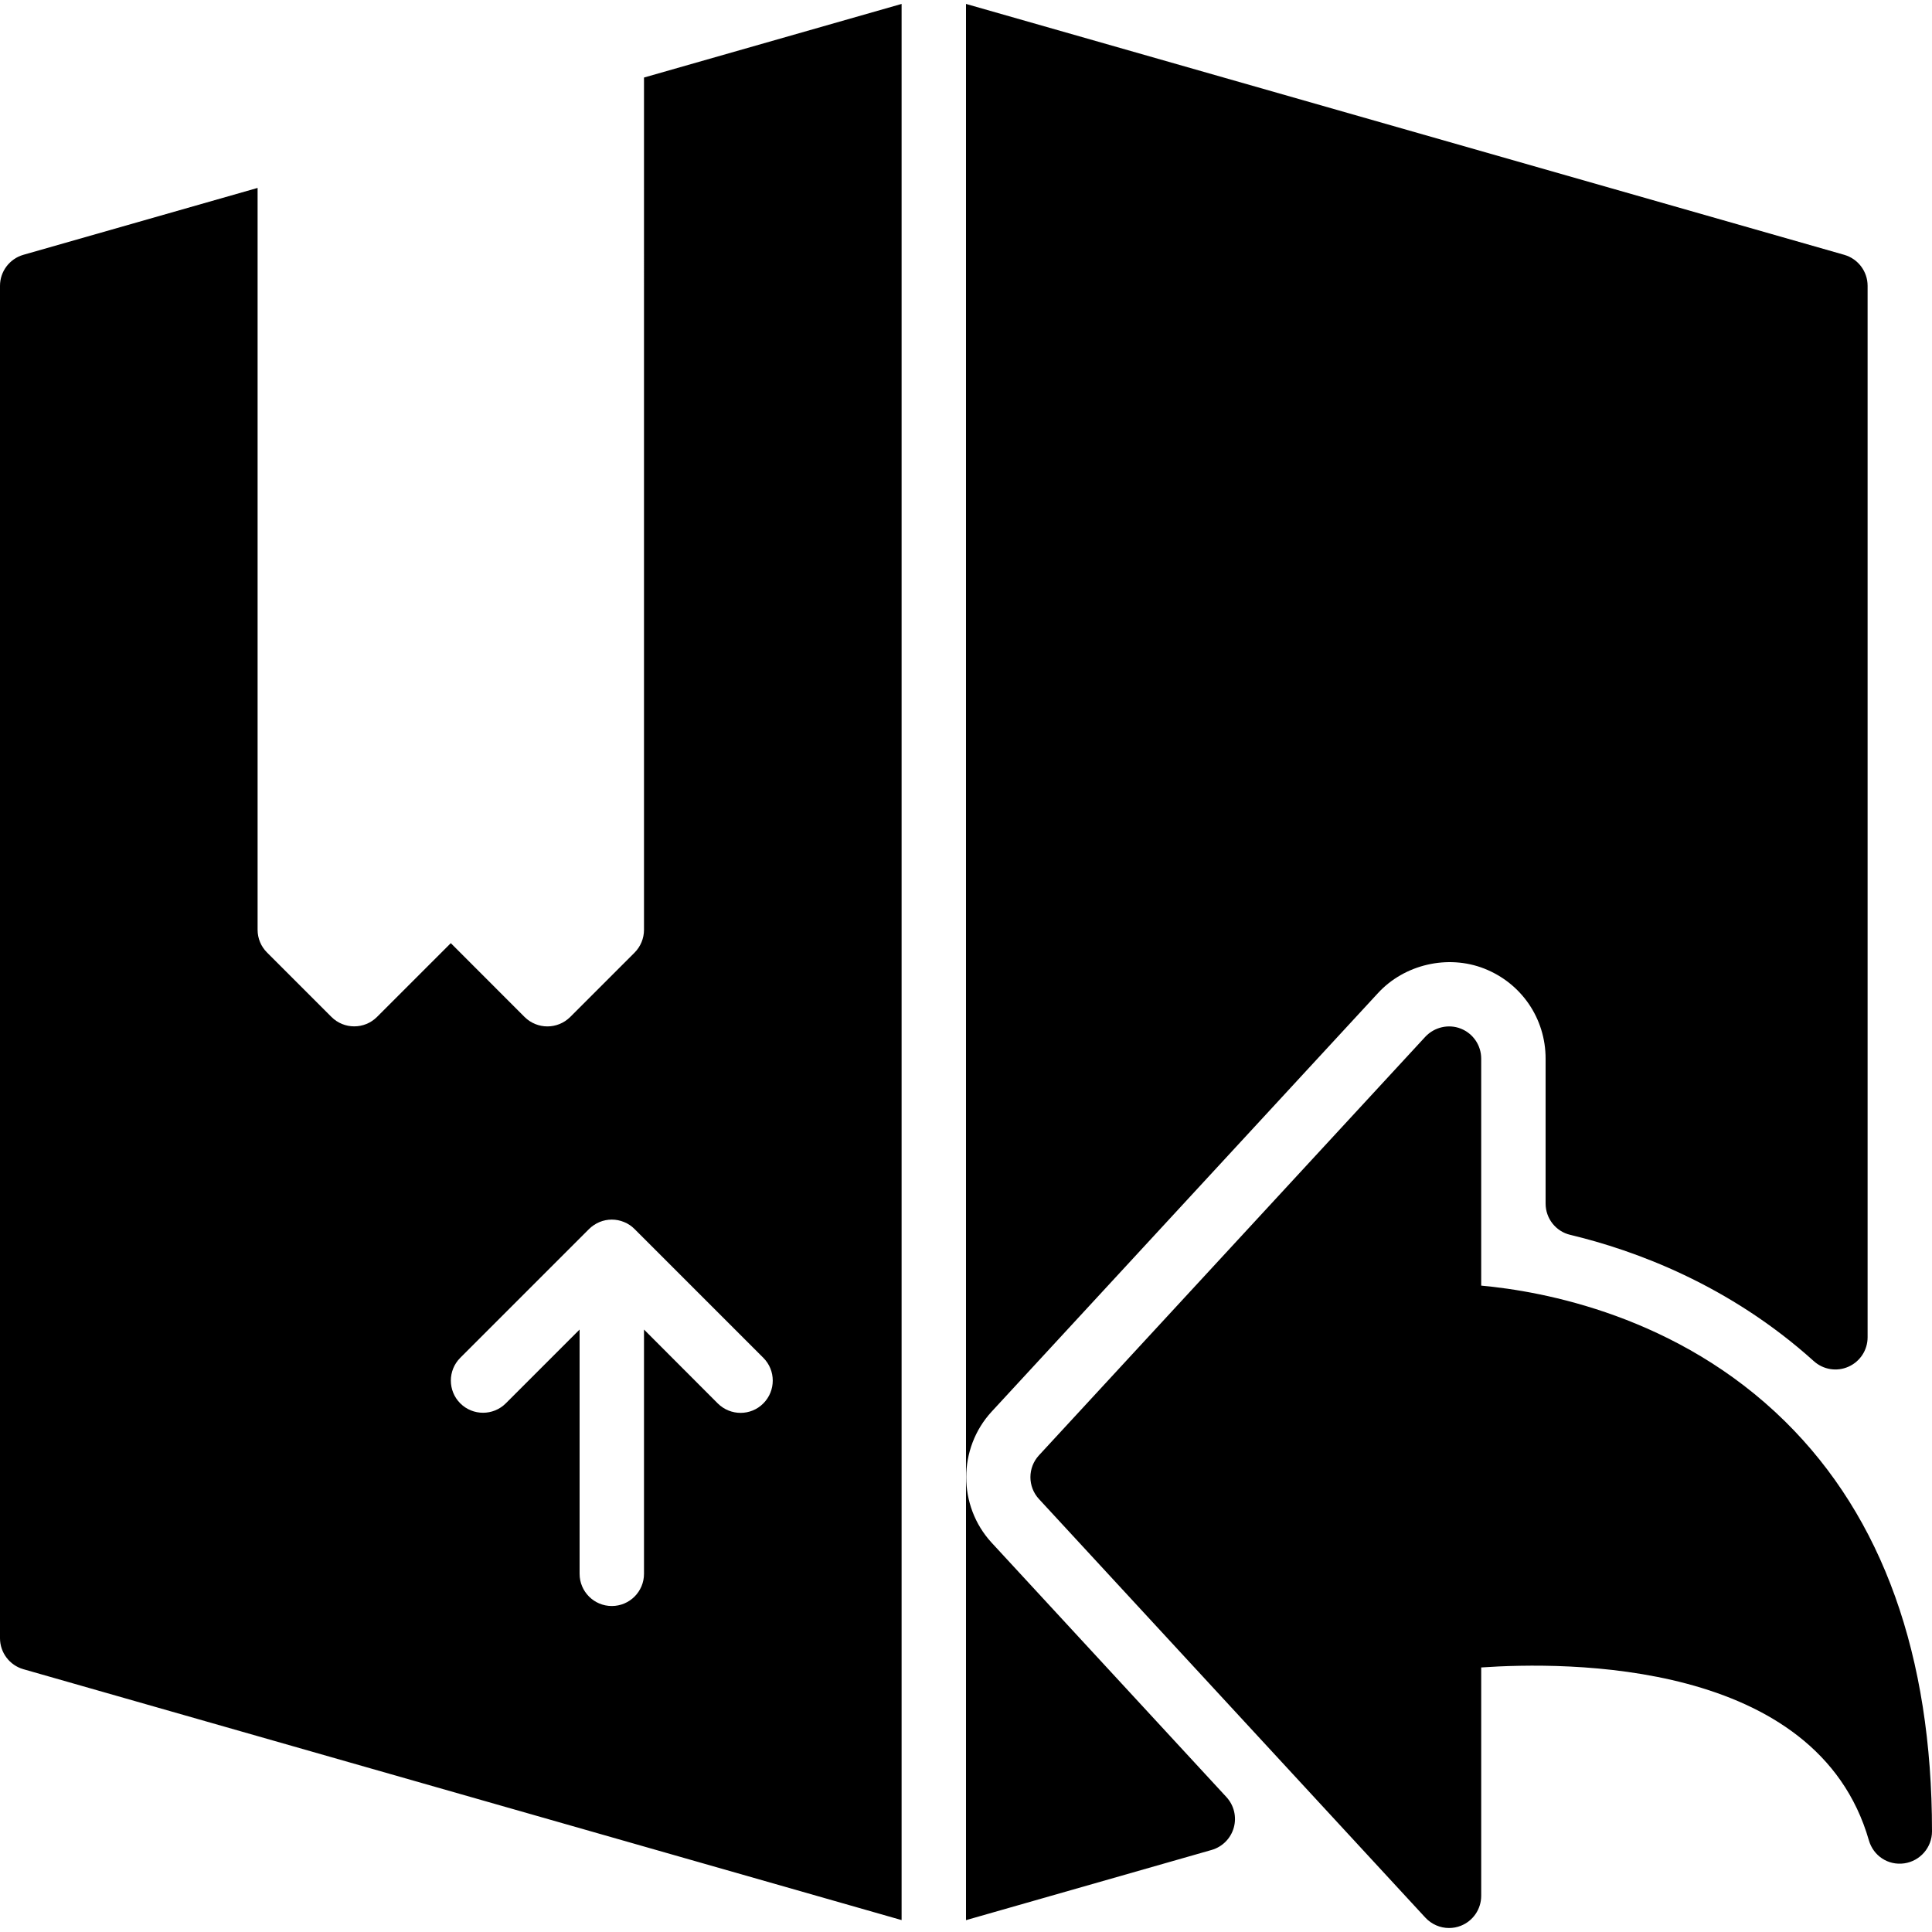 <?xml version="1.0" encoding="iso-8859-1"?>
<!-- Generator: Adobe Illustrator 19.0.0, SVG Export Plug-In . SVG Version: 6.00 Build 0)  -->
<svg version="1.1" id="Layer_1" xmlns="http://www.w3.org/2000/svg" xmlns:xlink="http://www.w3.org/1999/xlink" x="0px" y="0px"
	 viewBox="0 0 30 30" style="enable-background:new 0 0 30 30;" xml:space="preserve">
<g>
	<g>
		<path d="M27.721,22.074c-1.669-1.646-3.769-2.024-4.721-2.111v-3.525c0-0.206-0.126-0.391-0.318-0.466
			c-0.188-0.074-0.408-0.024-0.549,0.126l-6,6.5c-0.177,0.192-0.177,0.487,0,0.679l6,6.5c0.097,0.104,0.23,0.161,0.367,0.161
			c0.062,0,0.123-0.011,0.182-0.034C22.874,29.829,23,29.644,23,29.438v-3.546c1.309-0.09,5.212-0.128,6.02,2.685
			c0.069,0.239,0.297,0.393,0.55,0.357c0.246-0.036,0.43-0.247,0.43-0.496C30,25.707,29.233,23.565,27.721,22.074z M10,14.438
			c0,0.133-0.053,0.26-0.146,0.354l-1,1c-0.098,0.097-0.226,0.146-0.354,0.146s-0.256-0.049-0.354-0.146L7,14.645l-1.146,1.146
			c-0.195,0.195-0.512,0.195-0.707,0l-1-1C4.053,14.698,4,14.571,4,14.438V2.918L0.362,3.957C0.148,4.019,0,4.215,0,4.438v21
			c0,0.223,0.148,0.419,0.362,0.481L14,29.815V0.061l-4,1.143V14.438z M11.853,21.792c-0.097,0.098-0.225,0.147-0.353,0.147
			s-0.256-0.049-0.354-0.146L10,20.645v3.793c0,0.276-0.224,0.5-0.5,0.5S9,24.714,9,24.438v-3.793l-1.146,1.146
			c-0.195,0.195-0.512,0.195-0.707,0c-0.195-0.195-0.195-0.512,0-0.707l1.999-1.999c0.046-0.046,0.102-0.083,0.163-0.109
			c0.122-0.051,0.26-0.051,0.382,0c0.062,0.025,0.117,0.062,0.163,0.109l1.999,1.999C12.048,21.279,12.048,21.596,11.853,21.792z
			 M15.398,23.955c-0.526-0.571-0.526-1.464,0-2.035l6-6.5c0.41-0.445,1.082-0.602,1.649-0.38C23.626,15.268,24,15.816,24,16.438
			v2.251c0,0.231,0.158,0.433,0.384,0.486c0.998,0.239,2.464,0.773,3.781,1.961c0.147,0.132,0.356,0.167,0.538,0.086
			C28.884,21.141,29,20.964,29,20.765V4.438c0-0.223-0.148-0.419-0.362-0.481L15,0.061v29.755l3.814-1.09
			c0.167-0.048,0.297-0.179,0.344-0.346s0.004-0.347-0.114-0.475L15.398,23.955z"/>
	</g>
</g>
</svg>
